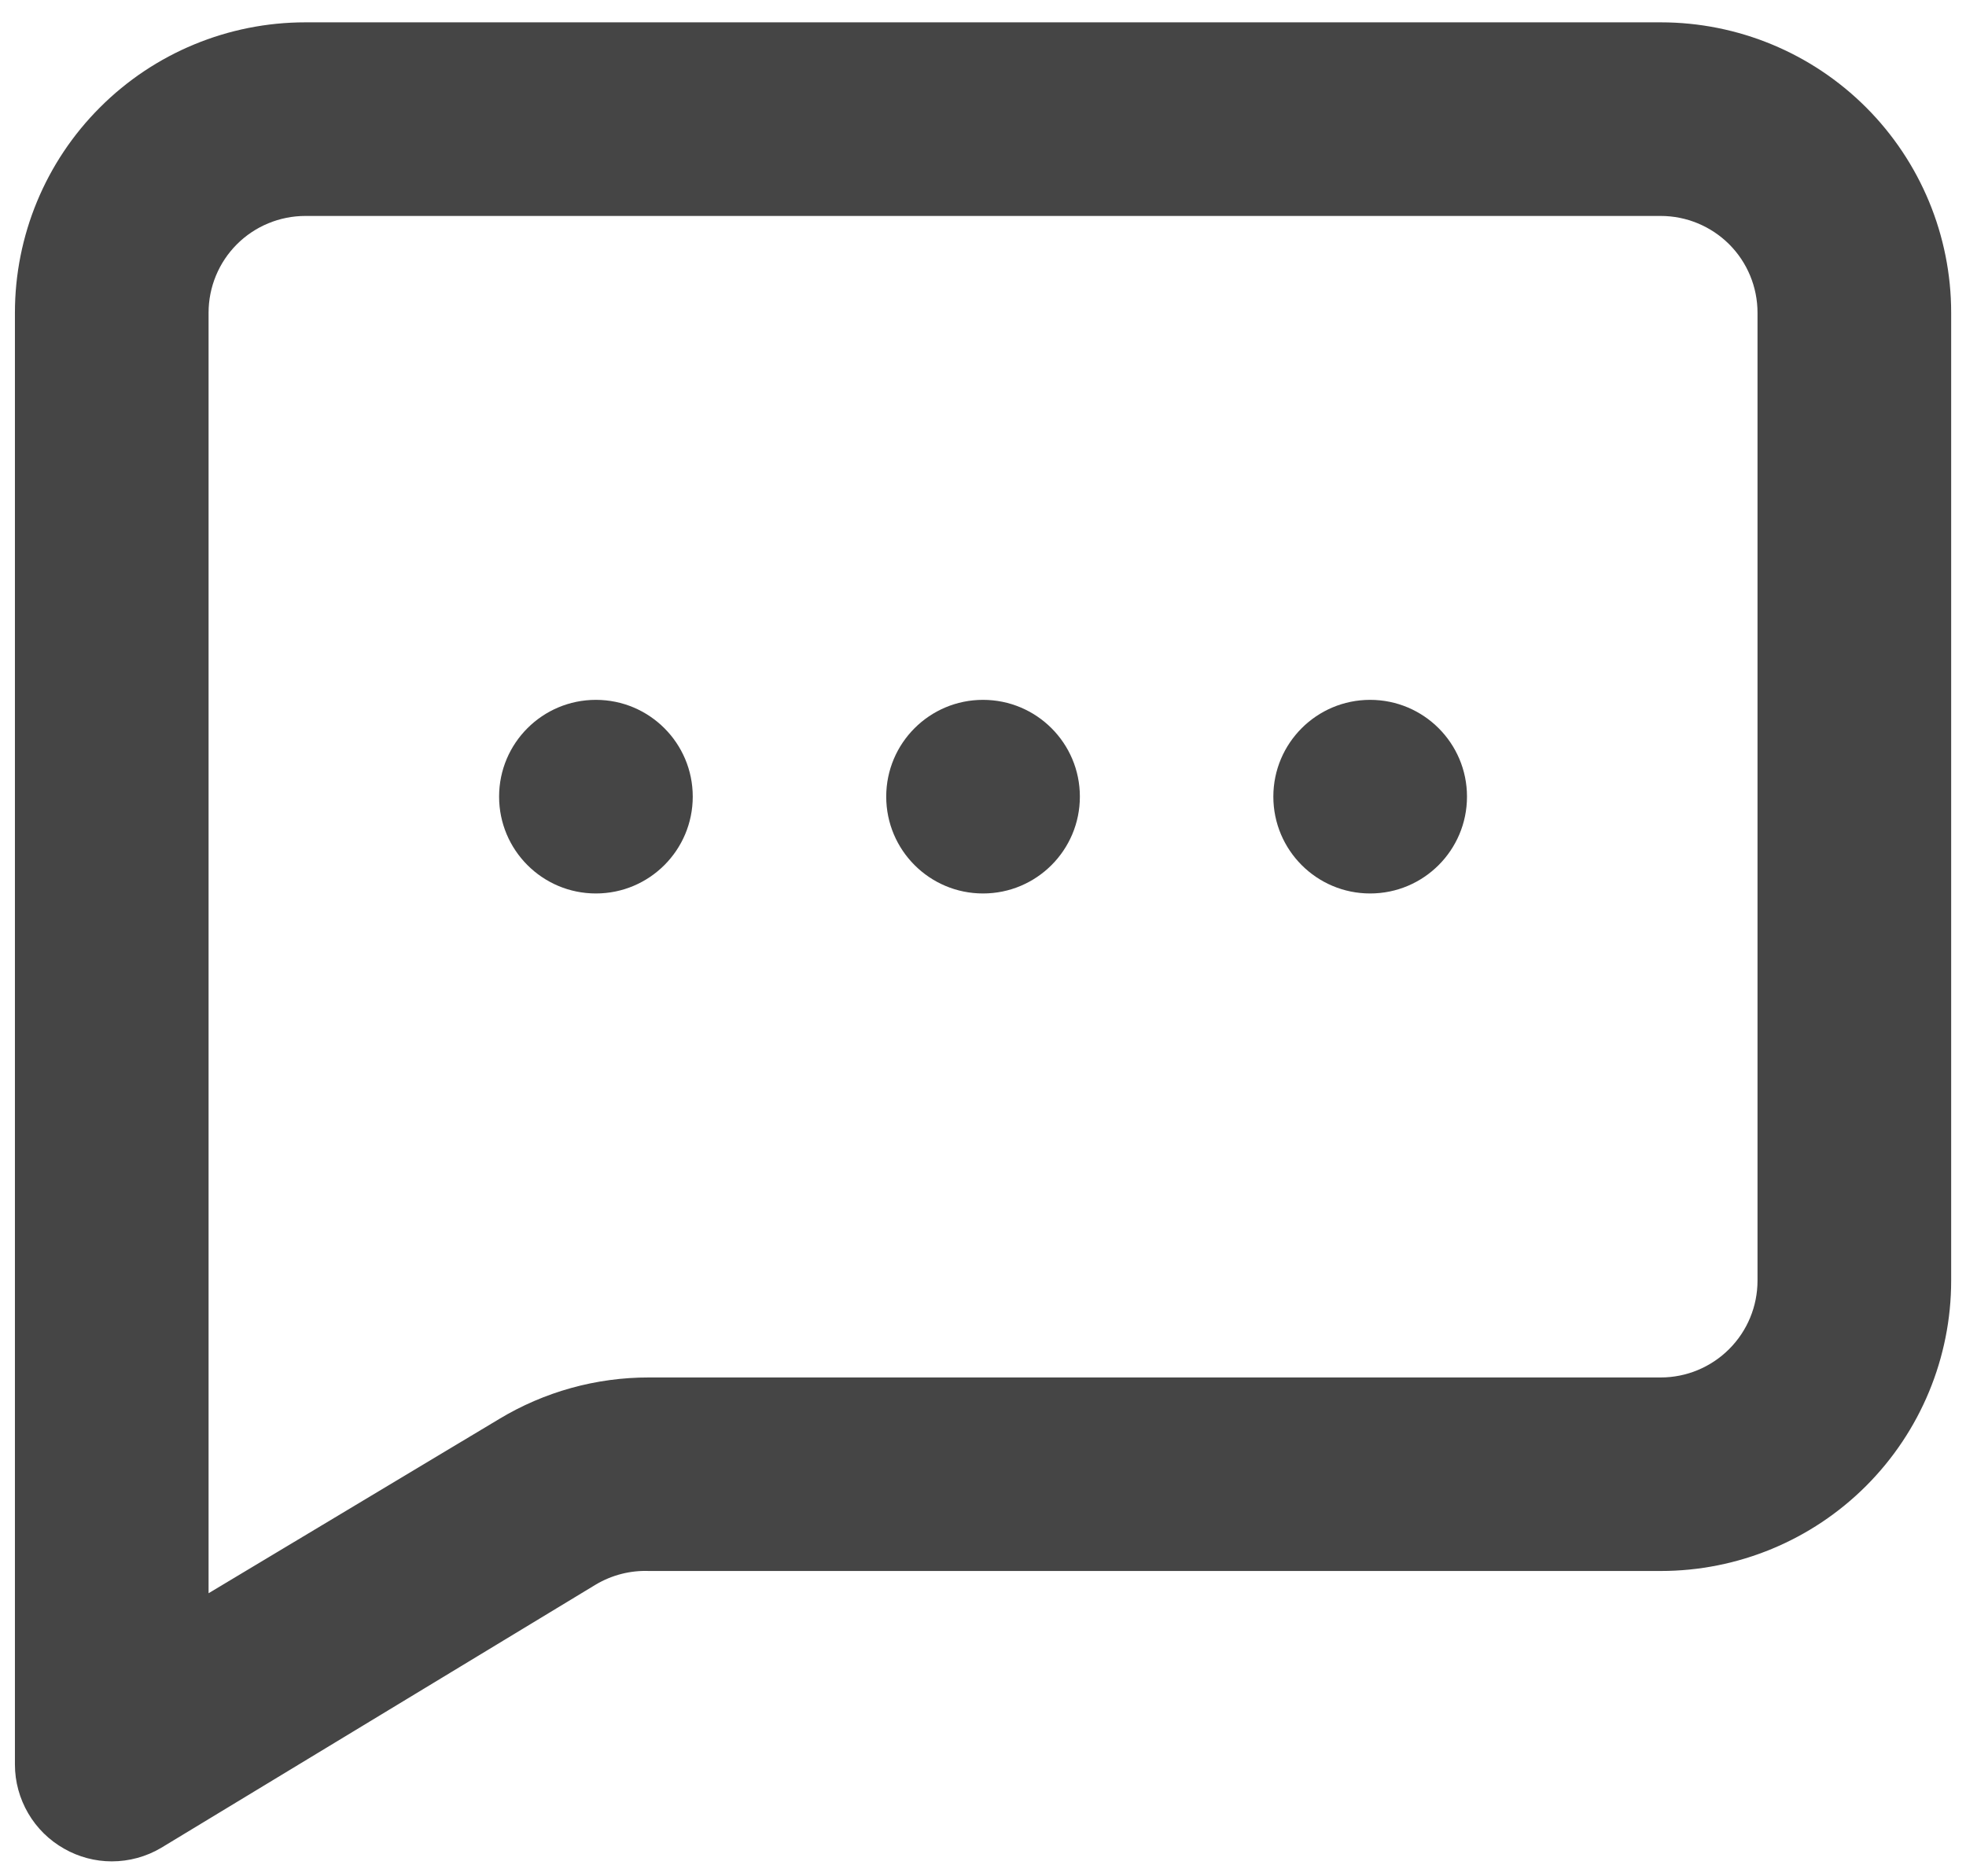 <svg width="22" height="21" viewBox="0 0 22 21" fill="none" xmlns="http://www.w3.org/2000/svg">
<path d="M11 10C11.599 10 12.084 9.515 12.084 8.916C12.084 8.318 11.599 7.833 11 7.833C10.402 7.833 9.917 8.318 9.917 8.916C9.917 9.515 10.402 10 11 10Z" fill="#454545"/>
<path d="M15.332 10C15.931 10 16.416 9.515 16.416 8.916C16.416 8.318 15.931 7.833 15.332 7.833C14.734 7.833 14.249 8.318 14.249 8.916C14.249 9.515 14.734 10 15.332 10Z" fill="#454545"/>
<path d="M6.668 10C7.267 10 7.752 9.515 7.752 8.916C7.752 8.318 7.267 7.833 6.668 7.833C6.07 7.833 5.585 8.318 5.585 8.916C5.585 9.515 6.07 10 6.668 10Z" fill="#454545"/>
<path d="M18.584 0.25H3.417C2.555 0.25 1.728 0.592 1.119 1.202C0.509 1.811 0.167 2.638 0.167 3.5V19.75C0.167 19.942 0.219 20.13 0.316 20.296C0.413 20.462 0.552 20.598 0.719 20.692C0.881 20.784 1.064 20.833 1.25 20.833C1.445 20.833 1.636 20.781 1.803 20.682L6.667 17.735C6.847 17.628 7.054 17.575 7.263 17.583H18.584C19.446 17.583 20.272 17.241 20.882 16.631C21.491 16.022 21.834 15.195 21.834 14.333V3.5C21.834 2.638 21.491 1.811 20.882 1.202C20.272 0.592 19.446 0.25 18.584 0.25ZM19.667 14.333C19.667 14.621 19.553 14.896 19.35 15.099C19.146 15.303 18.871 15.417 18.584 15.417H7.263C6.671 15.416 6.091 15.577 5.584 15.883L2.334 17.832V3.5C2.334 3.213 2.448 2.937 2.651 2.734C2.854 2.531 3.13 2.417 3.417 2.417H18.584C18.871 2.417 19.146 2.531 19.35 2.734C19.553 2.937 19.667 3.213 19.667 3.5V14.333Z" fill="#454545"/>
</svg>

